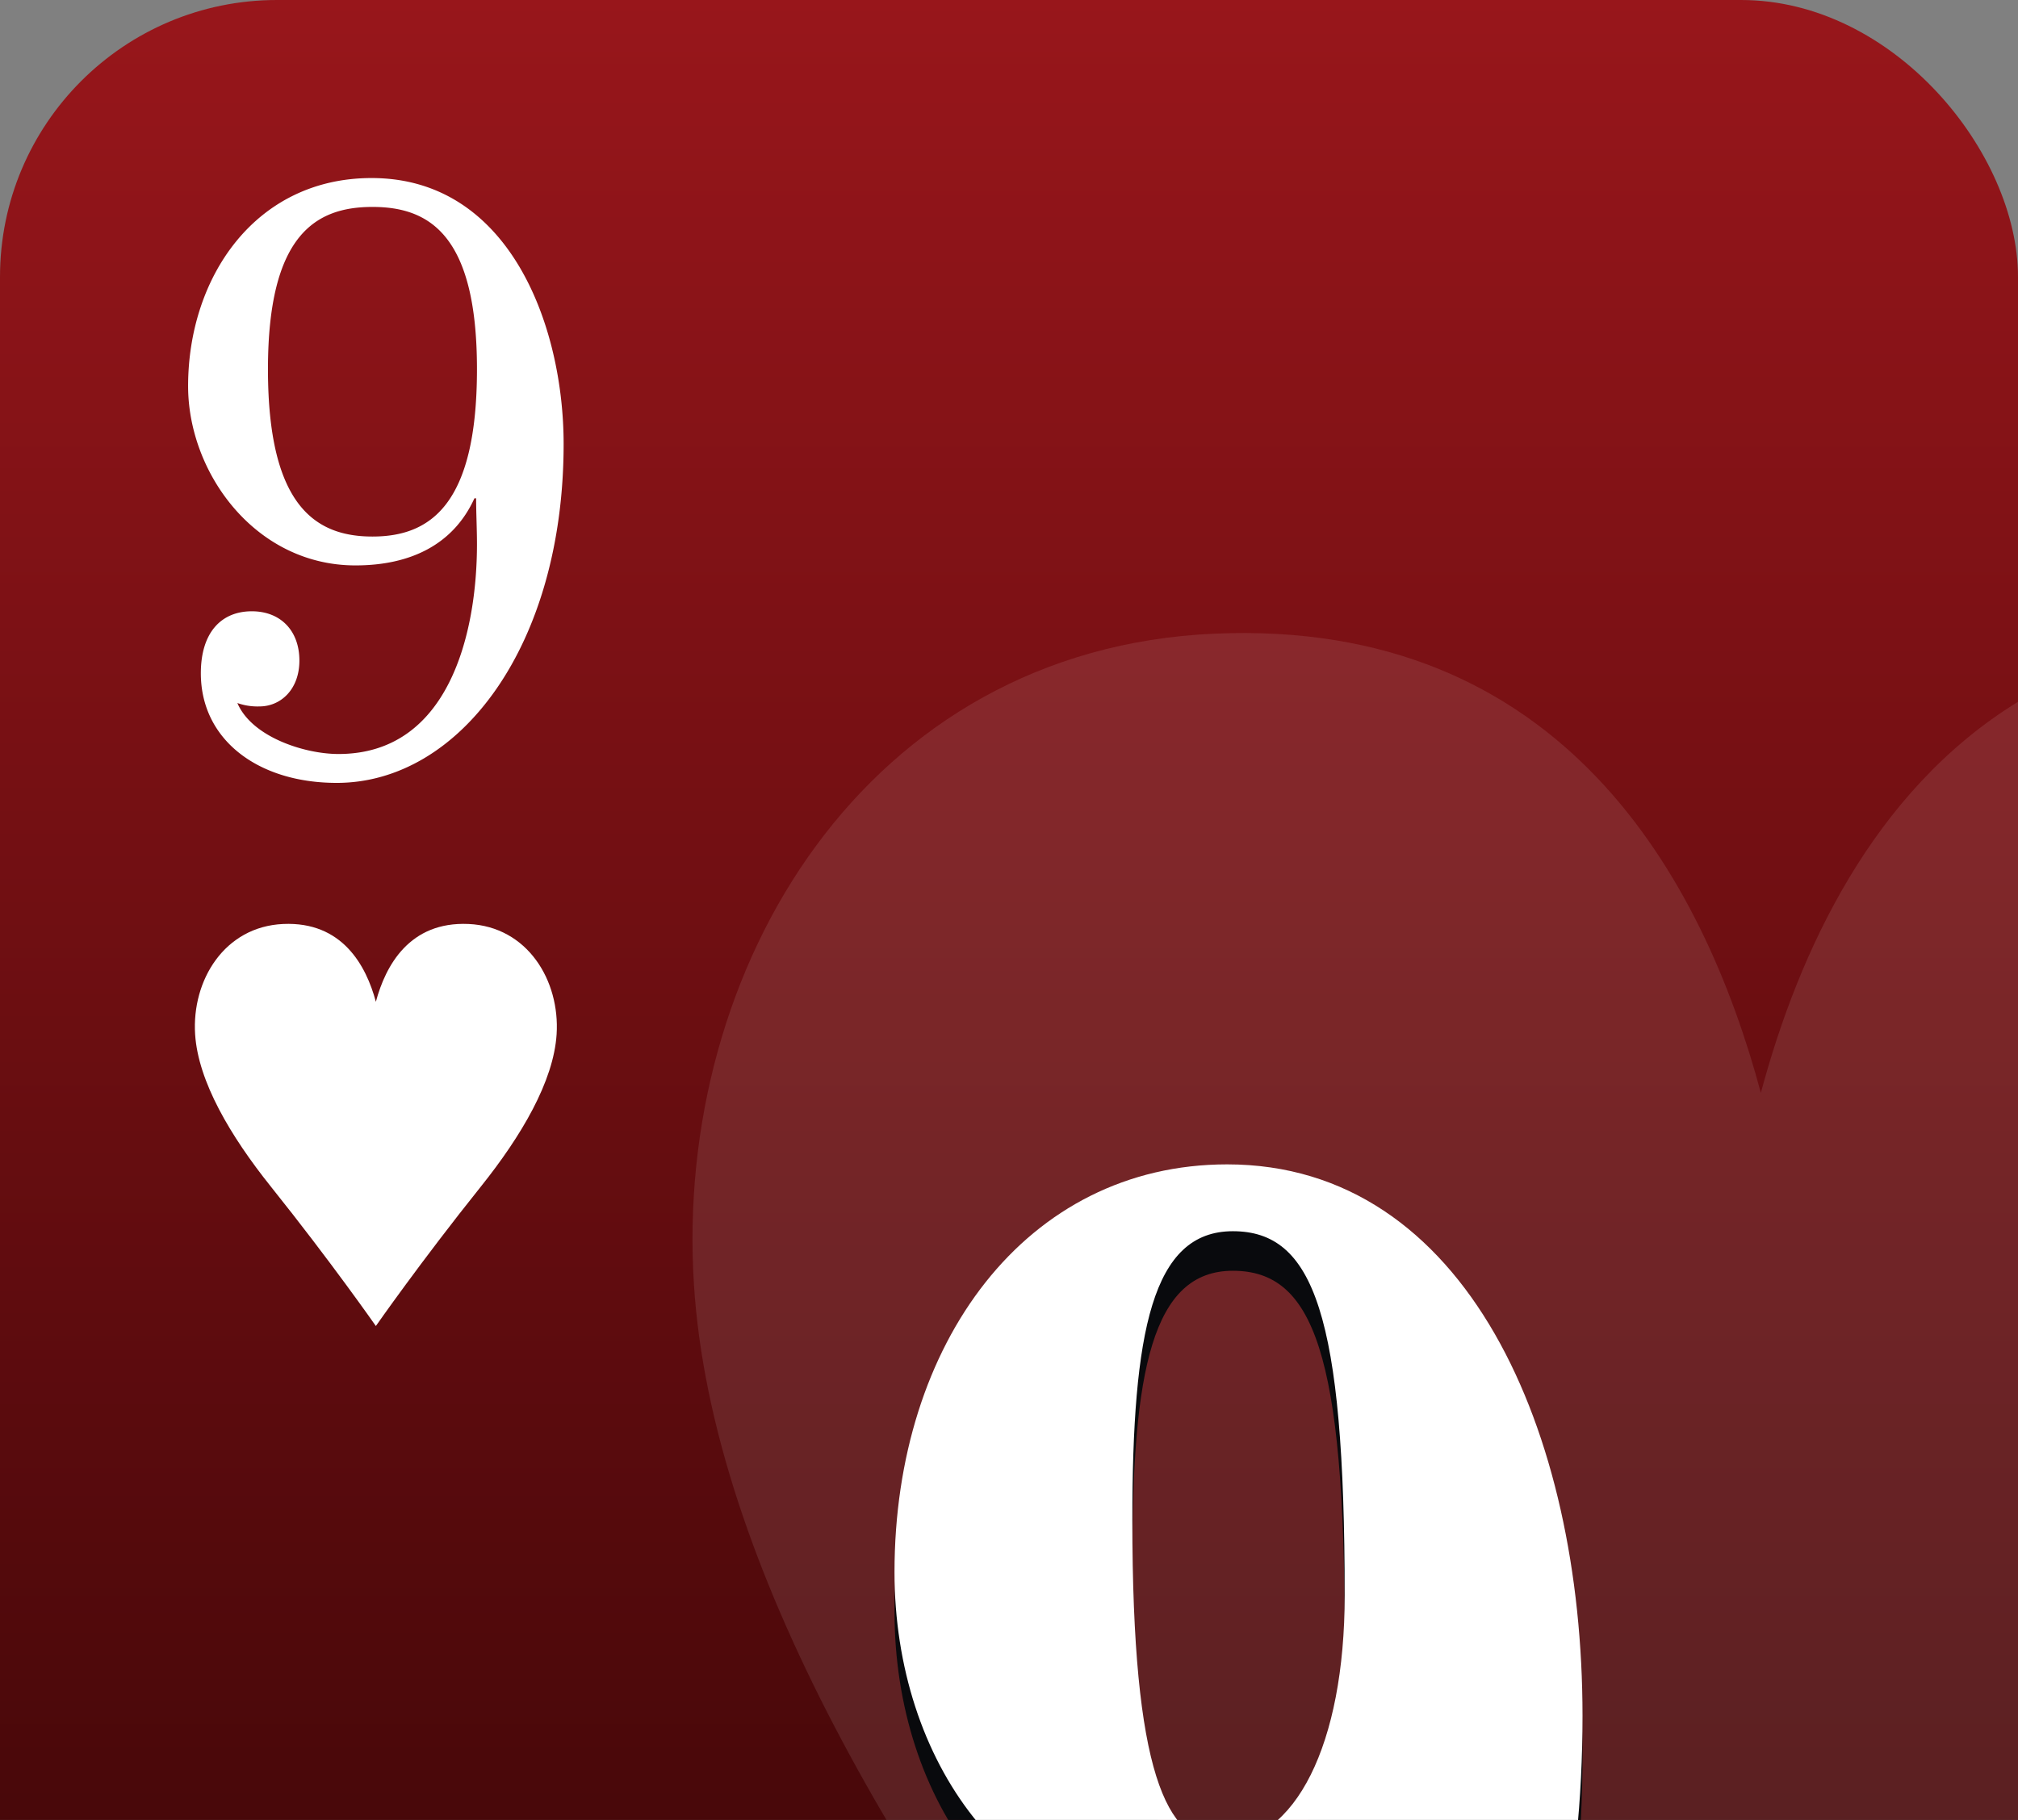 <svg xmlns="http://www.w3.org/2000/svg" xmlns:xlink="http://www.w3.org/1999/xlink" viewBox="0 0 1020 920"><rect x="0" y="0" width="1020" height="920" fill="#808080" stroke="none"/><defs><linearGradient id="Dégradé_sans_nom_169" x1="510" x2="510" y2="1420" gradientUnits="userSpaceOnUse"><stop offset="0" stop-color="#98161b"/><stop offset="1" stop-color="#1d0000"/></linearGradient></defs><g id="cartes"><rect width="1020" height="1420" rx="140" fill="url(#Dégradé_sans_nom_169)"/></g><g id="index2"><path id="path9700-3-2" d="M189.98,670.325S212.593,637.9,243.1,599.78c20.408-25.51,36.722-53.133,38.24-76.926,1.739-27.18-14.729-54.447-44.543-55.769-29.8-1.32-41.891,20.957-46.815,39.324-4.924-18.367-17.019-40.644-46.815-39.324-29.814,1.322-46.283,28.589-44.543,55.769,1.517,23.793,17.832,51.416,38.239,76.926C167.366,637.9,189.98,670.325,189.98,670.325Z" fill="#fff"/><path d="M187.833,90.006c70,0,97.052,75.151,97.052,134.412,0,101.776-52.391,171.344-114.659,171.344-39.938,0-68.709-21.9-68.709-55.4,0-20.612,10.306-31.348,25.766-31.348,14.6,0,24.048,9.877,24.048,24.907,0,14.6-9.448,23.189-20.183,23.189a30.517,30.517,0,0,1-11.166-1.717c7.3,17.177,33.926,25.766,51.1,25.766,55.826,0,70-60.98,70-106.071,0-7.729-.429-15.889-.429-23.189H239.8c-10.737,23.619-32.638,33.925-60.122,33.925-50.673,0-84.6-46.808-84.6-90.61C95.075,140.249,129,90.006,187.833,90.006Zm53.249,96.622c0-67.85-24.048-82.022-52.82-82.022s-52.82,14.172-52.82,82.022c0,69.139,24.048,84.6,52.82,84.6S241.082,255.767,241.082,186.628Z" fill="#fff"/></g><g id="FILI"><g opacity="0.1"><path d="M613.689,320.337c-175.986,7.8-273.2,168.753-262.926,329.186,8.952,140.444,105.258,303.5,225.714,454.077,99.846,124.773,185.369,239.205,241.754,316.4H880c77,0,140-63,140-140V354.78c-73.427,45.076-110.859,126.365-129.975,197.673C860.961,444.038,789.567,312.542,613.689,320.337Z" fill="#fff"/></g></g><g id="FAT_2" data-name="FAT 2"><path d="M620.283,608.609c120.928,0,179.6,135.141,179.6,278.729,0,167.237-65.115,322.649-225.4,322.649-68.692,0-115.92-41.387-115.92-100.511,0-39.7,23.614-68.415,57.96-68.415,26.476,0,52.236,27.028,52.236,57.435,0,43.92-20.752,59.124-52.236,59.124v1.689c10.734,8.446,31.484,16.893,53.667,16.893,83,0,109.478-65.882,109.478-152.879V944.772h-1.431c-18.6,28.718-51.519,45.611-83,45.611-84.434,0-143.109-79.4-143.109-175.684C452.129,698.985,518.675,608.609,620.283,608.609ZM617.421,951.53c37.208,0,62.252-49.834,62.252-125.006,0-141.9-15.742-184.13-56.528-184.13s-50.8,50.678-50.8,146.122C572.341,916.055,589.514,951.53,617.421,951.53Z" fill="#090a0d"/><path d="M620.283,588.608c120.928,0,179.6,135.141,179.6,278.728,0,167.237-65.115,322.65-225.4,322.65-68.692,0-115.92-41.387-115.92-100.512,0-39.7,23.614-68.415,57.96-68.415,26.476,0,52.236,27.029,52.236,57.435,0,43.921-20.752,59.125-52.236,59.125v1.689c10.734,8.446,31.484,16.892,53.667,16.892,83,0,109.478-65.881,109.478-152.878V924.771h-1.431c-18.6,28.718-51.519,45.611-83,45.611-84.434,0-143.109-79.4-143.109-175.684C452.129,678.983,518.675,588.608,620.283,588.608Zm-2.862,342.92c37.208,0,62.252-49.833,62.252-125,0-141.9-15.742-184.13-56.528-184.13s-50.8,50.678-50.8,146.121C572.341,896.054,589.514,931.528,617.421,931.528Z" fill="#fff"/></g></svg>
